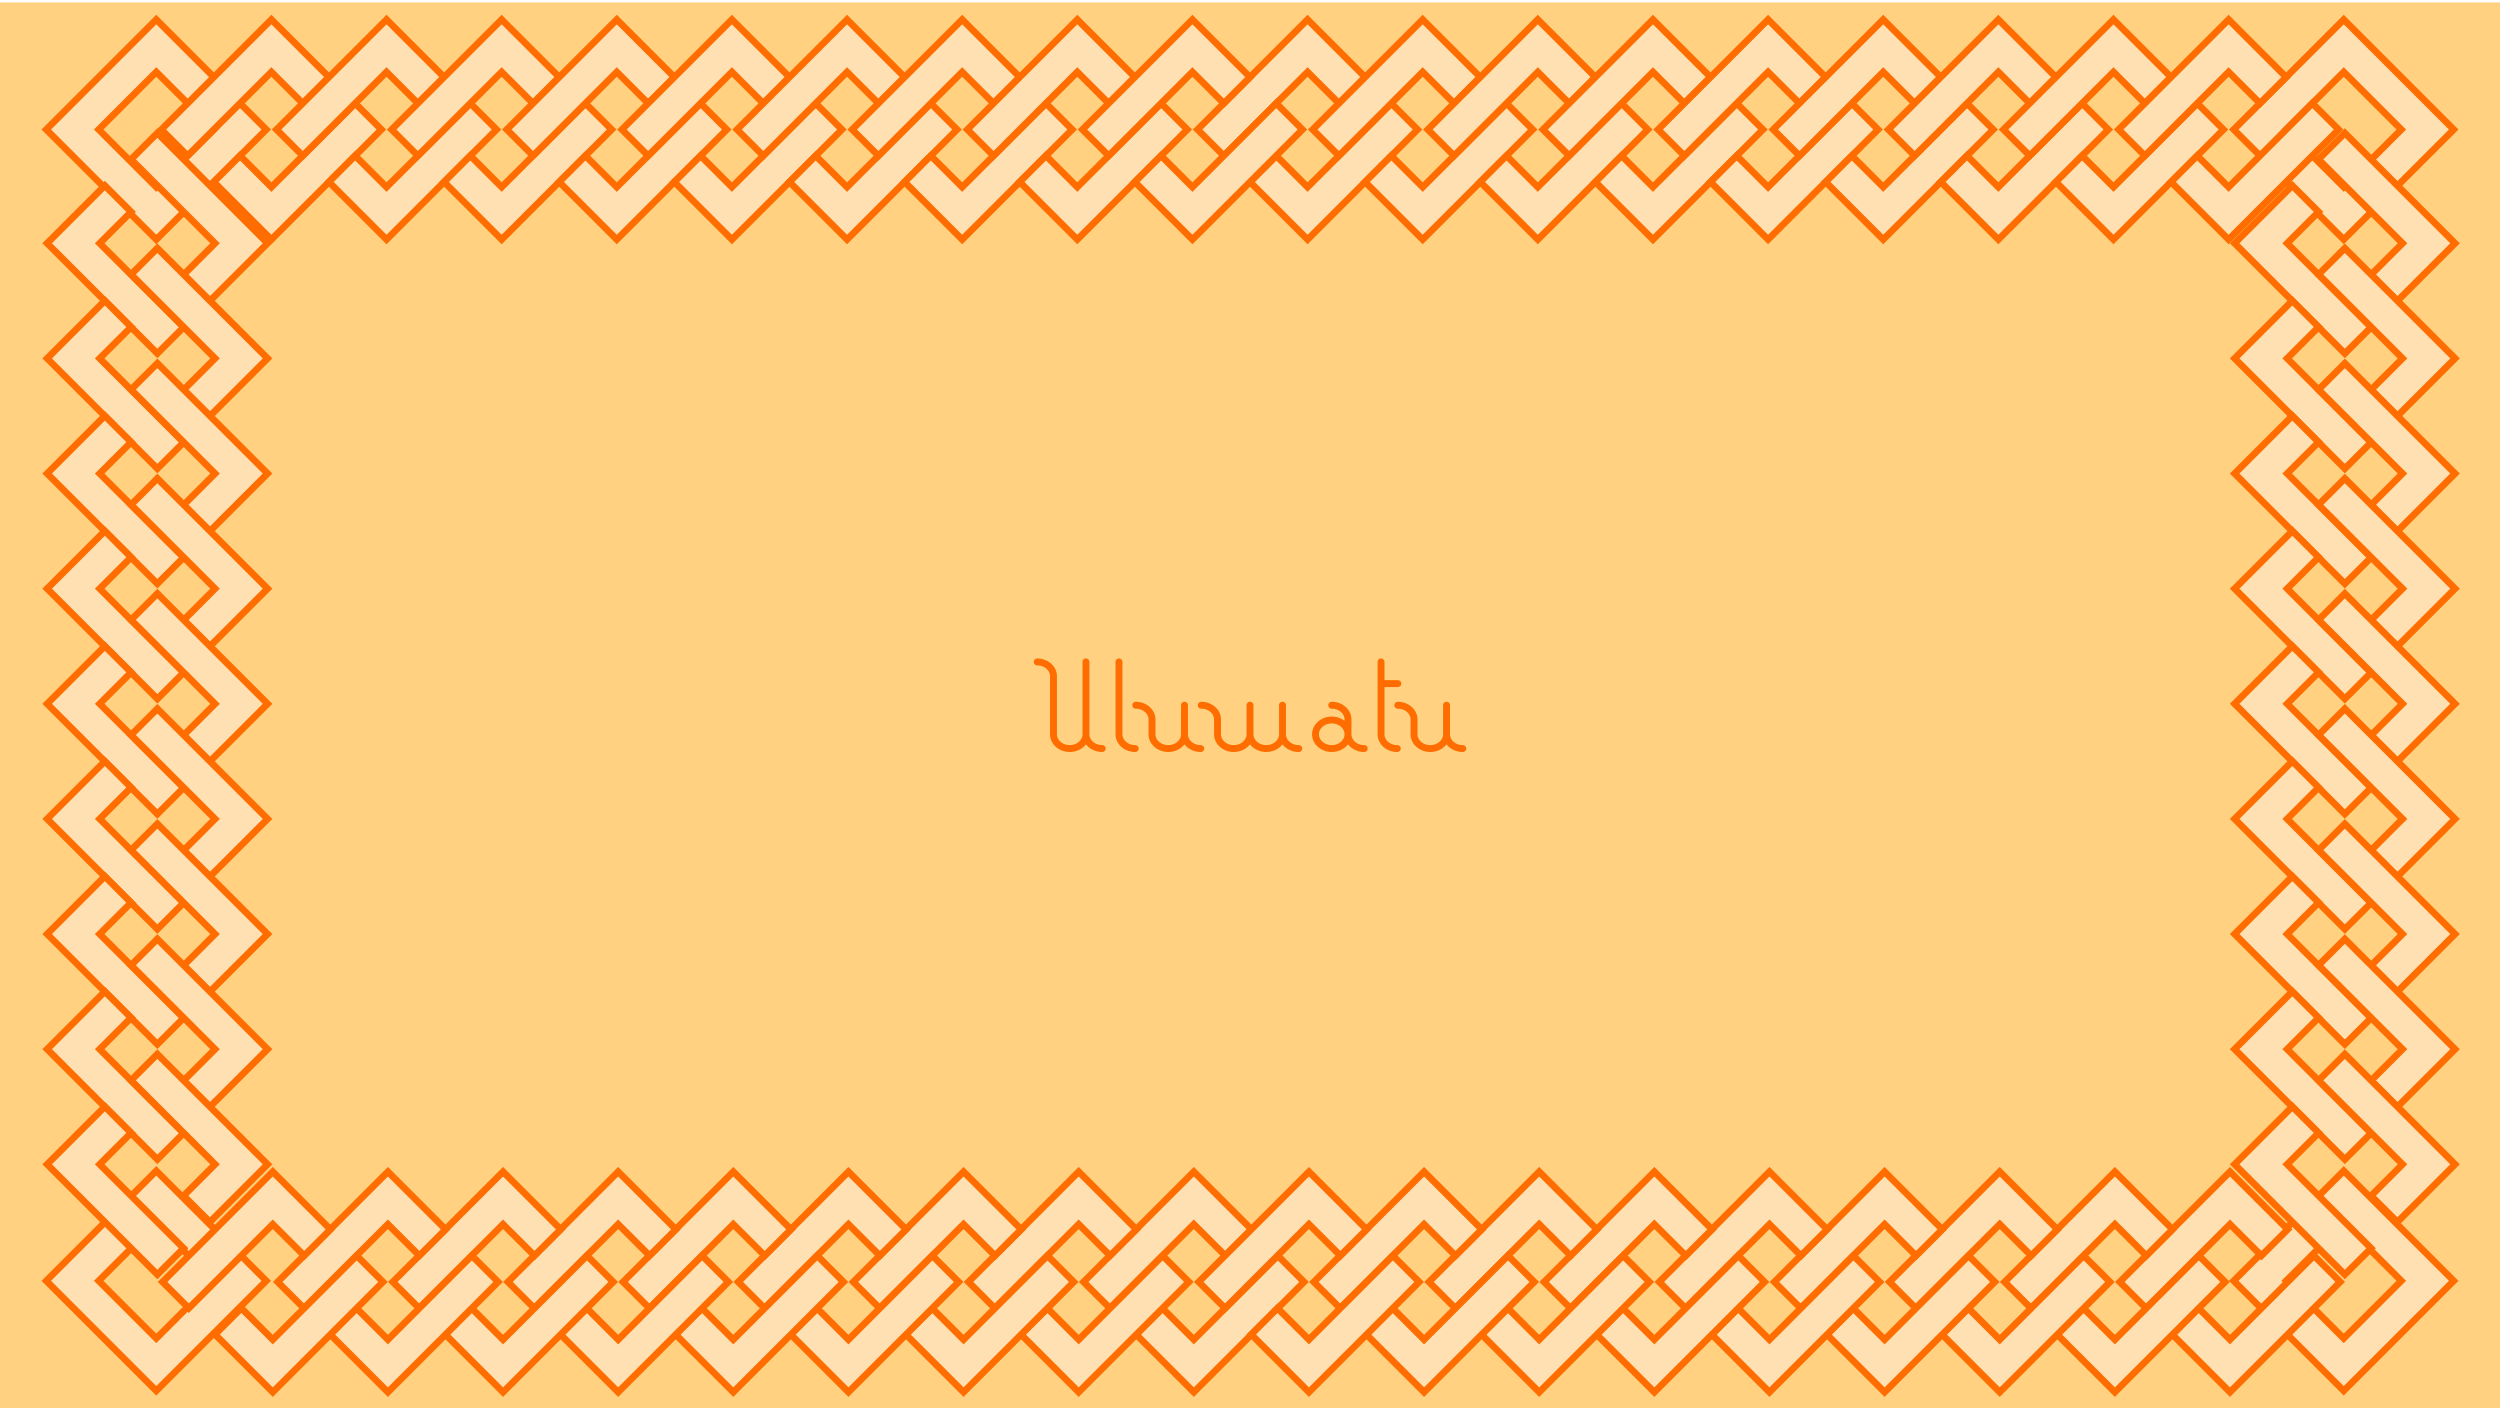<?xml version="1.0" encoding="UTF-8" standalone="no"?>
<!-- Created with Inkscape (http://www.inkscape.org/) -->

<svg
   xmlns:dc="http://purl.org/dc/elements/1.1/"
   xmlns:cc="http://creativecommons.org/ns#"
   xmlns:rdf="http://www.w3.org/1999/02/22-rdf-syntax-ns#"
   xmlns:svg="http://www.w3.org/2000/svg"
   xmlns="http://www.w3.org/2000/svg"
   xmlns:sodipodi="http://sodipodi.sourceforge.net/DTD/sodipodi-0.dtd"
   xmlns:inkscape="http://www.inkscape.org/namespaces/inkscape"
   width="361.421mm"
   height="203.907mm"
   viewBox="0 0 361.421 203.907"
   version="1.1"
   id="svg8"
   inkscape:version="0.92.1 r"
   sodipodi:docname="uluwatu kotak.svg">
  <title
     id="title9964">Uluwatu Batik Kotak</title>
  <defs
     id="defs2" />
  <sodipodi:namedview
     id="base"
     pagecolor="#ffffff"
     bordercolor="#666666"
     borderopacity="1.0"
     inkscape:pageopacity="0.0"
     inkscape:pageshadow="2"
     inkscape:zoom="0.35"
     inkscape:cx="400"
     inkscape:cy="560"
     inkscape:document-units="mm"
     inkscape:current-layer="layer1"
     showgrid="false"
     inkscape:object-paths="true"
     inkscape:snap-intersection-paths="true"
     inkscape:snap-smooth-nodes="true"
     inkscape:snap-midpoints="true"
     inkscape:snap-nodes="false"
     inkscape:measure-start="0,0"
     inkscape:measure-end="0,0"
     fit-margin-top="0"
     fit-margin-left="0"
     fit-margin-right="0"
     fit-margin-bottom="0" />
  <g
     inkscape:label="Layer 1"
     inkscape:groupmode="layer"
     id="layer1"
     transform="translate(158.953,-93.048)">
    <g
       id="g4949">
      <rect
         y="93.401"
         x="-158.953"
         height="203.2"
         width="361.421"
         id="rect7657"
         style="opacity:1;fill:#ffd180;fill-opacity:1;fill-rule:nonzero;stroke:none;stroke-width:1;stroke-linecap:butt;stroke-linejoin:miter;stroke-miterlimit:5;stroke-dasharray:none;stroke-dashoffset:0;stroke-opacity:1;paint-order:normal" />
      <g
         style="fill:#ffe0b2;stroke:#ff6d00"
         transform="matrix(0.979,0,0,0.979,2.66,3.743)"
         id="g8631">
        <g
           style="fill:#ffe0b2;stroke:#ff6d00"
           id="g7717"
           transform="translate(-77.197,3.9289945e-6)">
          <path
             sodipodi:nodetypes="cccccccccc"
             inkscape:connector-curvature="0"
             id="path7419"
             d="m -81.048,110.349 16.24,16.24 16.24,-16.24 -16.24,-16.24 z m 7.739,-2.8e-4 8.501,-8.501 8.501,8.501 -8.501,8.501 z"
             style="opacity:1;fill:#ffe0b2;fill-opacity:1;fill-rule:nonzero;stroke:#ff6d00;stroke-width:1;stroke-linecap:butt;stroke-linejoin:miter;stroke-miterlimit:5;stroke-dasharray:none;stroke-dashoffset:0;stroke-opacity:1;paint-order:normal" />
          <g
             transform="matrix(0,0.788,0.788,0,-141.263,223.911)"
             id="g7425"
             style="fill:#ffe0b2;stroke:#ff6d00;stroke-width:1.27">
            <path
               style="opacity:1;fill:#ffe0b2;fill-opacity:1;fill-rule:nonzero;stroke:#ff6d00;stroke-width:4.799;stroke-linecap:butt;stroke-linejoin:miter;stroke-miterlimit:5;stroke-dasharray:none;stroke-dashoffset:0;stroke-opacity:1;paint-order:normal"
               d="m -463.396,288.967 -40.795,40.793 18.57,18.57 22.223,-22.223 59.365,59.363 18.57,-18.57 z"
               transform="scale(0.265)"
               id="path7421"
               inkscape:connector-curvature="0"
               sodipodi:nodetypes="ccccccc" />
            <path
               style="opacity:1;fill:#ffe0b2;fill-opacity:1;fill-rule:nonzero;stroke:#ff6d00;stroke-width:4.799;stroke-linecap:butt;stroke-linejoin:miter;stroke-miterlimit:5;stroke-dasharray:none;stroke-dashoffset:0;stroke-opacity:1;paint-order:normal"
               d="m -522.762,348.33 -18.572,18.572 77.936,77.936 40.793,-40.795 -18.57,-18.57 -22.223,22.223 z"
               transform="scale(0.265)"
               id="path7423"
               inkscape:connector-curvature="0"
               sodipodi:nodetypes="ccccccc" />
          </g>
          <g
             id="g7431"
             transform="matrix(0,0.788,0.788,0,-141.263,240.913)"
             style="fill:#ffe0b2;stroke:#ff6d00;stroke-width:1.27">
            <path
               sodipodi:nodetypes="ccccccc"
               inkscape:connector-curvature="0"
               id="path7427"
               transform="scale(0.265)"
               d="m -463.396,288.967 -40.795,40.793 18.57,18.57 22.223,-22.223 59.365,59.363 18.57,-18.57 z"
               style="opacity:1;fill:#ffe0b2;fill-opacity:1;fill-rule:nonzero;stroke:#ff6d00;stroke-width:4.799;stroke-linecap:butt;stroke-linejoin:miter;stroke-miterlimit:5;stroke-dasharray:none;stroke-dashoffset:0;stroke-opacity:1;paint-order:normal" />
            <path
               sodipodi:nodetypes="ccccccc"
               inkscape:connector-curvature="0"
               id="path7429"
               transform="scale(0.265)"
               d="m -522.762,348.33 -18.572,18.572 77.936,77.936 40.793,-40.795 -18.57,-18.57 -22.223,22.223 z"
               style="opacity:1;fill:#ffe0b2;fill-opacity:1;fill-rule:nonzero;stroke:#ff6d00;stroke-width:4.799;stroke-linecap:butt;stroke-linejoin:miter;stroke-miterlimit:5;stroke-dasharray:none;stroke-dashoffset:0;stroke-opacity:1;paint-order:normal" />
          </g>
          <g
             id="g7437"
             transform="matrix(0,0.788,0.788,0,-141.263,257.914)"
             style="fill:#ffe0b2;stroke:#ff6d00;stroke-width:1.27">
            <path
               sodipodi:nodetypes="ccccccc"
               inkscape:connector-curvature="0"
               id="path7433"
               transform="scale(0.265)"
               d="m -463.396,288.967 -40.795,40.793 18.57,18.57 22.223,-22.223 59.365,59.363 18.57,-18.57 z"
               style="opacity:1;fill:#ffe0b2;fill-opacity:1;fill-rule:nonzero;stroke:#ff6d00;stroke-width:4.799;stroke-linecap:butt;stroke-linejoin:miter;stroke-miterlimit:5;stroke-dasharray:none;stroke-dashoffset:0;stroke-opacity:1;paint-order:normal" />
            <path
               sodipodi:nodetypes="ccccccc"
               inkscape:connector-curvature="0"
               id="path7435"
               transform="scale(0.265)"
               d="m -522.762,348.33 -18.572,18.572 77.936,77.936 40.793,-40.795 -18.57,-18.57 -22.223,22.223 z"
               style="opacity:1;fill:#ffe0b2;fill-opacity:1;fill-rule:nonzero;stroke:#ff6d00;stroke-width:4.799;stroke-linecap:butt;stroke-linejoin:miter;stroke-miterlimit:5;stroke-dasharray:none;stroke-dashoffset:0;stroke-opacity:1;paint-order:normal" />
          </g>
          <g
             transform="matrix(0,0.788,0.788,0,-141.263,274.915)"
             id="g7443"
             style="fill:#ffe0b2;stroke:#ff6d00;stroke-width:1.27">
            <path
               style="opacity:1;fill:#ffe0b2;fill-opacity:1;fill-rule:nonzero;stroke:#ff6d00;stroke-width:4.799;stroke-linecap:butt;stroke-linejoin:miter;stroke-miterlimit:5;stroke-dasharray:none;stroke-dashoffset:0;stroke-opacity:1;paint-order:normal"
               d="m -463.396,288.967 -40.795,40.793 18.57,18.57 22.223,-22.223 59.365,59.363 18.57,-18.57 z"
               transform="scale(0.265)"
               id="path7439"
               inkscape:connector-curvature="0"
               sodipodi:nodetypes="ccccccc" />
            <path
               style="opacity:1;fill:#ffe0b2;fill-opacity:1;fill-rule:nonzero;stroke:#ff6d00;stroke-width:4.799;stroke-linecap:butt;stroke-linejoin:miter;stroke-miterlimit:5;stroke-dasharray:none;stroke-dashoffset:0;stroke-opacity:1;paint-order:normal"
               d="m -522.762,348.33 -18.572,18.572 77.936,77.936 40.793,-40.795 -18.57,-18.57 -22.223,22.223 z"
               transform="scale(0.265)"
               id="path7441"
               inkscape:connector-curvature="0"
               sodipodi:nodetypes="ccccccc" />
          </g>
          <g
             transform="matrix(0,0.788,0.788,0,-141.263,291.917)"
             id="g7449"
             style="fill:#ffe0b2;stroke:#ff6d00;stroke-width:1.27">
            <path
               style="opacity:1;fill:#ffe0b2;fill-opacity:1;fill-rule:nonzero;stroke:#ff6d00;stroke-width:4.799;stroke-linecap:butt;stroke-linejoin:miter;stroke-miterlimit:5;stroke-dasharray:none;stroke-dashoffset:0;stroke-opacity:1;paint-order:normal"
               d="m -463.396,288.967 -40.795,40.793 18.57,18.57 22.223,-22.223 59.365,59.363 18.57,-18.57 z"
               transform="scale(0.265)"
               id="path7445"
               inkscape:connector-curvature="0"
               sodipodi:nodetypes="ccccccc" />
            <path
               style="opacity:1;fill:#ffe0b2;fill-opacity:1;fill-rule:nonzero;stroke:#ff6d00;stroke-width:4.799;stroke-linecap:butt;stroke-linejoin:miter;stroke-miterlimit:5;stroke-dasharray:none;stroke-dashoffset:0;stroke-opacity:1;paint-order:normal"
               d="m -522.762,348.33 -18.572,18.572 77.936,77.936 40.793,-40.795 -18.57,-18.57 -22.223,22.223 z"
               transform="scale(0.265)"
               id="path7447"
               inkscape:connector-curvature="0"
               sodipodi:nodetypes="ccccccc" />
          </g>
          <g
             id="g7455"
             transform="matrix(0,0.788,0.788,0,-141.263,308.918)"
             style="fill:#ffe0b2;stroke:#ff6d00;stroke-width:1.27">
            <path
               sodipodi:nodetypes="ccccccc"
               inkscape:connector-curvature="0"
               id="path7451"
               transform="scale(0.265)"
               d="m -463.396,288.967 -40.795,40.793 18.57,18.57 22.223,-22.223 59.365,59.363 18.57,-18.57 z"
               style="opacity:1;fill:#ffe0b2;fill-opacity:1;fill-rule:nonzero;stroke:#ff6d00;stroke-width:4.799;stroke-linecap:butt;stroke-linejoin:miter;stroke-miterlimit:5;stroke-dasharray:none;stroke-dashoffset:0;stroke-opacity:1;paint-order:normal" />
            <path
               sodipodi:nodetypes="ccccccc"
               inkscape:connector-curvature="0"
               id="path7453"
               transform="scale(0.265)"
               d="m -522.762,348.33 -18.572,18.572 77.936,77.936 40.793,-40.795 -18.57,-18.57 -22.223,22.223 z"
               style="opacity:1;fill:#ffe0b2;fill-opacity:1;fill-rule:nonzero;stroke:#ff6d00;stroke-width:4.799;stroke-linecap:butt;stroke-linejoin:miter;stroke-miterlimit:5;stroke-dasharray:none;stroke-dashoffset:0;stroke-opacity:1;paint-order:normal" />
          </g>
          <g
             id="g7461"
             transform="matrix(0,0.788,0.788,0,-141.263,325.919)"
             style="fill:#ffe0b2;stroke:#ff6d00;stroke-width:1.27">
            <path
               sodipodi:nodetypes="ccccccc"
               inkscape:connector-curvature="0"
               id="path7457"
               transform="scale(0.265)"
               d="m -463.396,288.967 -40.795,40.793 18.57,18.57 22.223,-22.223 59.365,59.363 18.57,-18.57 z"
               style="opacity:1;fill:#ffe0b2;fill-opacity:1;fill-rule:nonzero;stroke:#ff6d00;stroke-width:4.799;stroke-linecap:butt;stroke-linejoin:miter;stroke-miterlimit:5;stroke-dasharray:none;stroke-dashoffset:0;stroke-opacity:1;paint-order:normal" />
            <path
               sodipodi:nodetypes="ccccccc"
               inkscape:connector-curvature="0"
               id="path7459"
               transform="scale(0.265)"
               d="m -522.762,348.33 -18.572,18.572 77.936,77.936 40.793,-40.795 -18.57,-18.57 -22.223,22.223 z"
               style="opacity:1;fill:#ffe0b2;fill-opacity:1;fill-rule:nonzero;stroke:#ff6d00;stroke-width:4.799;stroke-linecap:butt;stroke-linejoin:miter;stroke-miterlimit:5;stroke-dasharray:none;stroke-dashoffset:0;stroke-opacity:1;paint-order:normal" />
          </g>
          <g
             transform="matrix(0,0.788,0.788,0,-141.263,342.92)"
             id="g7467"
             style="fill:#ffe0b2;stroke:#ff6d00;stroke-width:1.27">
            <path
               style="opacity:1;fill:#ffe0b2;fill-opacity:1;fill-rule:nonzero;stroke:#ff6d00;stroke-width:4.799;stroke-linecap:butt;stroke-linejoin:miter;stroke-miterlimit:5;stroke-dasharray:none;stroke-dashoffset:0;stroke-opacity:1;paint-order:normal"
               d="m -463.396,288.967 -40.795,40.793 18.57,18.57 22.223,-22.223 59.365,59.363 18.57,-18.57 z"
               transform="scale(0.265)"
               id="path7463"
               inkscape:connector-curvature="0"
               sodipodi:nodetypes="ccccccc" />
            <path
               style="opacity:1;fill:#ffe0b2;fill-opacity:1;fill-rule:nonzero;stroke:#ff6d00;stroke-width:4.799;stroke-linecap:butt;stroke-linejoin:miter;stroke-miterlimit:5;stroke-dasharray:none;stroke-dashoffset:0;stroke-opacity:1;paint-order:normal"
               d="m -522.762,348.33 -18.572,18.572 77.936,77.936 40.793,-40.795 -18.57,-18.57 -22.223,22.223 z"
               transform="scale(0.265)"
               id="path7465"
               inkscape:connector-curvature="0"
               sodipodi:nodetypes="ccccccc" />
          </g>
          <path
             style="opacity:1;fill:#ffe0b2;fill-opacity:1;fill-rule:nonzero;stroke:#ff6d00;stroke-width:1;stroke-linecap:butt;stroke-linejoin:miter;stroke-miterlimit:5;stroke-dasharray:none;stroke-dashoffset:0;stroke-opacity:1;paint-order:normal"
             d="m -81.048,280.361 16.24,16.24 16.24,-16.24 -16.24,-16.24 z m 7.739,-2.8e-4 8.501,-8.501 8.501,8.501 -8.501,8.501 z"
             id="path7481"
             inkscape:connector-curvature="0"
             sodipodi:nodetypes="cccccccccc" />
          <g
             transform="matrix(0,0.788,0.788,0,-141.263,359.922)"
             id="g7473"
             style="fill:#ffe0b2;stroke:#ff6d00;stroke-width:1.27">
            <path
               style="opacity:1;fill:#ffe0b2;fill-opacity:1;fill-rule:nonzero;stroke:#ff6d00;stroke-width:4.799;stroke-linecap:butt;stroke-linejoin:miter;stroke-miterlimit:5;stroke-dasharray:none;stroke-dashoffset:0;stroke-opacity:1;paint-order:normal"
               d="m -463.396,288.967 -40.795,40.793 18.57,18.57 22.223,-22.223 59.365,59.363 18.57,-18.57 z"
               transform="scale(0.265)"
               id="path7469"
               inkscape:connector-curvature="0"
               sodipodi:nodetypes="ccccccc" />
            <path
               style="opacity:1;fill:#ffe0b2;fill-opacity:1;fill-rule:nonzero;stroke:#ff6d00;stroke-width:4.799;stroke-linecap:butt;stroke-linejoin:miter;stroke-miterlimit:5;stroke-dasharray:none;stroke-dashoffset:0;stroke-opacity:1;paint-order:normal"
               d="m -522.762,348.33 -18.572,18.572 77.936,77.936 40.793,-40.795 -18.57,-18.57 -22.223,22.223 z"
               transform="scale(0.265)"
               id="path7471"
               inkscape:connector-curvature="0"
               sodipodi:nodetypes="ccccccc" />
          </g>
        </g>
        <g
           style="fill:#ffe0b2;stroke:#ff6d00"
           id="g8129">
          <path
             style="opacity:1;fill:#ffe0b2;fill-opacity:1;fill-rule:nonzero;stroke:#ff6d00;stroke-width:1;stroke-linecap:butt;stroke-linejoin:miter;stroke-miterlimit:5;stroke-dasharray:none;stroke-dashoffset:0;stroke-opacity:1;paint-order:normal"
             d="m 164.778,110.349 16.24,16.24 16.24,-16.24 -16.24,-16.24 z m 7.739,-2.8e-4 8.501,-8.501 8.501,8.501 -8.501,8.501 z"
             id="path7719"
             inkscape:connector-curvature="0"
             sodipodi:nodetypes="cccccccccc" />
          <g
             style="fill:#ffe0b2;stroke:#ff6d00;stroke-width:1.27"
             id="g7725"
             transform="matrix(0,0.788,0.788,0,104.564,223.911)">
            <path
               sodipodi:nodetypes="ccccccc"
               inkscape:connector-curvature="0"
               id="path7721"
               transform="scale(0.265)"
               d="m -463.396,288.967 -40.795,40.793 18.57,18.57 22.223,-22.223 59.365,59.363 18.57,-18.57 z"
               style="opacity:1;fill:#ffe0b2;fill-opacity:1;fill-rule:nonzero;stroke:#ff6d00;stroke-width:4.799;stroke-linecap:butt;stroke-linejoin:miter;stroke-miterlimit:5;stroke-dasharray:none;stroke-dashoffset:0;stroke-opacity:1;paint-order:normal" />
            <path
               sodipodi:nodetypes="ccccccc"
               inkscape:connector-curvature="0"
               id="path7723"
               transform="scale(0.265)"
               d="m -522.762,348.33 -18.572,18.572 77.936,77.936 40.793,-40.795 -18.57,-18.57 -22.223,22.223 z"
               style="opacity:1;fill:#ffe0b2;fill-opacity:1;fill-rule:nonzero;stroke:#ff6d00;stroke-width:4.799;stroke-linecap:butt;stroke-linejoin:miter;stroke-miterlimit:5;stroke-dasharray:none;stroke-dashoffset:0;stroke-opacity:1;paint-order:normal" />
          </g>
          <g
             style="fill:#ffe0b2;stroke:#ff6d00;stroke-width:1.27"
             transform="matrix(0,0.788,0.788,0,104.564,240.913)"
             id="g7731">
            <path
               style="opacity:1;fill:#ffe0b2;fill-opacity:1;fill-rule:nonzero;stroke:#ff6d00;stroke-width:4.799;stroke-linecap:butt;stroke-linejoin:miter;stroke-miterlimit:5;stroke-dasharray:none;stroke-dashoffset:0;stroke-opacity:1;paint-order:normal"
               d="m -463.396,288.967 -40.795,40.793 18.57,18.57 22.223,-22.223 59.365,59.363 18.57,-18.57 z"
               transform="scale(0.265)"
               id="path7727"
               inkscape:connector-curvature="0"
               sodipodi:nodetypes="ccccccc" />
            <path
               style="opacity:1;fill:#ffe0b2;fill-opacity:1;fill-rule:nonzero;stroke:#ff6d00;stroke-width:4.799;stroke-linecap:butt;stroke-linejoin:miter;stroke-miterlimit:5;stroke-dasharray:none;stroke-dashoffset:0;stroke-opacity:1;paint-order:normal"
               d="m -522.762,348.33 -18.572,18.572 77.936,77.936 40.793,-40.795 -18.57,-18.57 -22.223,22.223 z"
               transform="scale(0.265)"
               id="path7729"
               inkscape:connector-curvature="0"
               sodipodi:nodetypes="ccccccc" />
          </g>
          <g
             style="fill:#ffe0b2;stroke:#ff6d00;stroke-width:1.27"
             transform="matrix(0,0.788,0.788,0,104.564,257.914)"
             id="g7737">
            <path
               style="opacity:1;fill:#ffe0b2;fill-opacity:1;fill-rule:nonzero;stroke:#ff6d00;stroke-width:4.799;stroke-linecap:butt;stroke-linejoin:miter;stroke-miterlimit:5;stroke-dasharray:none;stroke-dashoffset:0;stroke-opacity:1;paint-order:normal"
               d="m -463.396,288.967 -40.795,40.793 18.57,18.57 22.223,-22.223 59.365,59.363 18.57,-18.57 z"
               transform="scale(0.265)"
               id="path7733"
               inkscape:connector-curvature="0"
               sodipodi:nodetypes="ccccccc" />
            <path
               style="opacity:1;fill:#ffe0b2;fill-opacity:1;fill-rule:nonzero;stroke:#ff6d00;stroke-width:4.799;stroke-linecap:butt;stroke-linejoin:miter;stroke-miterlimit:5;stroke-dasharray:none;stroke-dashoffset:0;stroke-opacity:1;paint-order:normal"
               d="m -522.762,348.33 -18.572,18.572 77.936,77.936 40.793,-40.795 -18.57,-18.57 -22.223,22.223 z"
               transform="scale(0.265)"
               id="path7735"
               inkscape:connector-curvature="0"
               sodipodi:nodetypes="ccccccc" />
          </g>
          <g
             style="fill:#ffe0b2;stroke:#ff6d00;stroke-width:1.27"
             id="g7743"
             transform="matrix(0,0.788,0.788,0,104.564,274.915)">
            <path
               sodipodi:nodetypes="ccccccc"
               inkscape:connector-curvature="0"
               id="path7739"
               transform="scale(0.265)"
               d="m -463.396,288.967 -40.795,40.793 18.57,18.57 22.223,-22.223 59.365,59.363 18.57,-18.57 z"
               style="opacity:1;fill:#ffe0b2;fill-opacity:1;fill-rule:nonzero;stroke:#ff6d00;stroke-width:4.799;stroke-linecap:butt;stroke-linejoin:miter;stroke-miterlimit:5;stroke-dasharray:none;stroke-dashoffset:0;stroke-opacity:1;paint-order:normal" />
            <path
               sodipodi:nodetypes="ccccccc"
               inkscape:connector-curvature="0"
               id="path7741"
               transform="scale(0.265)"
               d="m -522.762,348.33 -18.572,18.572 77.936,77.936 40.793,-40.795 -18.57,-18.57 -22.223,22.223 z"
               style="opacity:1;fill:#ffe0b2;fill-opacity:1;fill-rule:nonzero;stroke:#ff6d00;stroke-width:4.799;stroke-linecap:butt;stroke-linejoin:miter;stroke-miterlimit:5;stroke-dasharray:none;stroke-dashoffset:0;stroke-opacity:1;paint-order:normal" />
          </g>
          <g
             style="fill:#ffe0b2;stroke:#ff6d00;stroke-width:1.27"
             id="g7749"
             transform="matrix(0,0.788,0.788,0,104.564,291.917)">
            <path
               sodipodi:nodetypes="ccccccc"
               inkscape:connector-curvature="0"
               id="path7745"
               transform="scale(0.265)"
               d="m -463.396,288.967 -40.795,40.793 18.57,18.57 22.223,-22.223 59.365,59.363 18.57,-18.57 z"
               style="opacity:1;fill:#ffe0b2;fill-opacity:1;fill-rule:nonzero;stroke:#ff6d00;stroke-width:4.799;stroke-linecap:butt;stroke-linejoin:miter;stroke-miterlimit:5;stroke-dasharray:none;stroke-dashoffset:0;stroke-opacity:1;paint-order:normal" />
            <path
               sodipodi:nodetypes="ccccccc"
               inkscape:connector-curvature="0"
               id="path7747"
               transform="scale(0.265)"
               d="m -522.762,348.33 -18.572,18.572 77.936,77.936 40.793,-40.795 -18.57,-18.57 -22.223,22.223 z"
               style="opacity:1;fill:#ffe0b2;fill-opacity:1;fill-rule:nonzero;stroke:#ff6d00;stroke-width:4.799;stroke-linecap:butt;stroke-linejoin:miter;stroke-miterlimit:5;stroke-dasharray:none;stroke-dashoffset:0;stroke-opacity:1;paint-order:normal" />
          </g>
          <g
             style="fill:#ffe0b2;stroke:#ff6d00;stroke-width:1.27"
             transform="matrix(0,0.788,0.788,0,104.564,308.918)"
             id="g7755">
            <path
               style="opacity:1;fill:#ffe0b2;fill-opacity:1;fill-rule:nonzero;stroke:#ff6d00;stroke-width:4.799;stroke-linecap:butt;stroke-linejoin:miter;stroke-miterlimit:5;stroke-dasharray:none;stroke-dashoffset:0;stroke-opacity:1;paint-order:normal"
               d="m -463.396,288.967 -40.795,40.793 18.57,18.57 22.223,-22.223 59.365,59.363 18.57,-18.57 z"
               transform="scale(0.265)"
               id="path7751"
               inkscape:connector-curvature="0"
               sodipodi:nodetypes="ccccccc" />
            <path
               style="opacity:1;fill:#ffe0b2;fill-opacity:1;fill-rule:nonzero;stroke:#ff6d00;stroke-width:4.799;stroke-linecap:butt;stroke-linejoin:miter;stroke-miterlimit:5;stroke-dasharray:none;stroke-dashoffset:0;stroke-opacity:1;paint-order:normal"
               d="m -522.762,348.33 -18.572,18.572 77.936,77.936 40.793,-40.795 -18.57,-18.57 -22.223,22.223 z"
               transform="scale(0.265)"
               id="path7753"
               inkscape:connector-curvature="0"
               sodipodi:nodetypes="ccccccc" />
          </g>
          <g
             style="fill:#ffe0b2;stroke:#ff6d00;stroke-width:1.27"
             transform="matrix(0,0.788,0.788,0,104.564,325.919)"
             id="g7761">
            <path
               style="opacity:1;fill:#ffe0b2;fill-opacity:1;fill-rule:nonzero;stroke:#ff6d00;stroke-width:4.799;stroke-linecap:butt;stroke-linejoin:miter;stroke-miterlimit:5;stroke-dasharray:none;stroke-dashoffset:0;stroke-opacity:1;paint-order:normal"
               d="m -463.396,288.967 -40.795,40.793 18.57,18.57 22.223,-22.223 59.365,59.363 18.57,-18.57 z"
               transform="scale(0.265)"
               id="path7757"
               inkscape:connector-curvature="0"
               sodipodi:nodetypes="ccccccc" />
            <path
               style="opacity:1;fill:#ffe0b2;fill-opacity:1;fill-rule:nonzero;stroke:#ff6d00;stroke-width:4.799;stroke-linecap:butt;stroke-linejoin:miter;stroke-miterlimit:5;stroke-dasharray:none;stroke-dashoffset:0;stroke-opacity:1;paint-order:normal"
               d="m -522.762,348.33 -18.572,18.572 77.936,77.936 40.793,-40.795 -18.57,-18.57 -22.223,22.223 z"
               transform="scale(0.265)"
               id="path7759"
               inkscape:connector-curvature="0"
               sodipodi:nodetypes="ccccccc" />
          </g>
          <g
             style="fill:#ffe0b2;stroke:#ff6d00;stroke-width:1.27"
             id="g7767"
             transform="matrix(0,0.788,0.788,0,104.564,342.92)">
            <path
               sodipodi:nodetypes="ccccccc"
               inkscape:connector-curvature="0"
               id="path7763"
               transform="scale(0.265)"
               d="m -463.396,288.967 -40.795,40.793 18.57,18.57 22.223,-22.223 59.365,59.363 18.57,-18.57 z"
               style="opacity:1;fill:#ffe0b2;fill-opacity:1;fill-rule:nonzero;stroke:#ff6d00;stroke-width:4.799;stroke-linecap:butt;stroke-linejoin:miter;stroke-miterlimit:5;stroke-dasharray:none;stroke-dashoffset:0;stroke-opacity:1;paint-order:normal" />
            <path
               sodipodi:nodetypes="ccccccc"
               inkscape:connector-curvature="0"
               id="path7765"
               transform="scale(0.265)"
               d="m -522.762,348.33 -18.572,18.572 77.936,77.936 40.793,-40.795 -18.57,-18.57 -22.223,22.223 z"
               style="opacity:1;fill:#ffe0b2;fill-opacity:1;fill-rule:nonzero;stroke:#ff6d00;stroke-width:4.799;stroke-linecap:butt;stroke-linejoin:miter;stroke-miterlimit:5;stroke-dasharray:none;stroke-dashoffset:0;stroke-opacity:1;paint-order:normal" />
          </g>
          <path
             sodipodi:nodetypes="cccccccccc"
             inkscape:connector-curvature="0"
             id="path7769"
             d="m 164.778,280.361 16.24,16.24 16.24,-16.24 -16.24,-16.24 z m 7.739,-2.8e-4 8.501,-8.501 8.501,8.501 -8.501,8.501 z"
             style="opacity:1;fill:#ffe0b2;fill-opacity:1;fill-rule:nonzero;stroke:#ff6d00;stroke-width:1;stroke-linecap:butt;stroke-linejoin:miter;stroke-miterlimit:5;stroke-dasharray:none;stroke-dashoffset:0;stroke-opacity:1;paint-order:normal" />
          <g
             style="fill:#ffe0b2;stroke:#ff6d00;stroke-width:1.27"
             id="g7775"
             transform="matrix(0,0.788,0.788,0,104.564,359.922)">
            <path
               sodipodi:nodetypes="ccccccc"
               inkscape:connector-curvature="0"
               id="path7771"
               transform="scale(0.265)"
               d="m -463.396,288.967 -40.795,40.793 18.57,18.57 22.223,-22.223 59.365,59.363 18.57,-18.57 z"
               style="opacity:1;fill:#ffe0b2;fill-opacity:1;fill-rule:nonzero;stroke:#ff6d00;stroke-width:4.799;stroke-linecap:butt;stroke-linejoin:miter;stroke-miterlimit:5;stroke-dasharray:none;stroke-dashoffset:0;stroke-opacity:1;paint-order:normal" />
            <path
               sodipodi:nodetypes="ccccccc"
               inkscape:connector-curvature="0"
               id="path7773"
               transform="scale(0.265)"
               d="m -522.762,348.33 -18.572,18.572 77.936,77.936 40.793,-40.795 -18.57,-18.57 -22.223,22.223 z"
               style="opacity:1;fill:#ffe0b2;fill-opacity:1;fill-rule:nonzero;stroke:#ff6d00;stroke-width:4.799;stroke-linecap:butt;stroke-linejoin:miter;stroke-miterlimit:5;stroke-dasharray:none;stroke-dashoffset:0;stroke-opacity:1;paint-order:normal" />
          </g>
        </g>
        <g
           style="fill:#ffe0b2;stroke:#ff6d00"
           id="g8239">
          <g
             style="fill:#ffe0b2;stroke:#ff6d00;stroke-width:1.27"
             id="g7785"
             transform="matrix(-0.788,0,0,0.788,-85.556,203.907)">
            <path
               sodipodi:nodetypes="ccccccc"
               inkscape:connector-curvature="0"
               id="path7781"
               transform="scale(0.265)"
               d="m -463.396,288.967 -40.795,40.793 18.57,18.57 22.223,-22.223 59.365,59.363 18.57,-18.57 z"
               style="opacity:1;fill:#ffe0b2;fill-opacity:1;fill-rule:nonzero;stroke:#ff6d00;stroke-width:4.799;stroke-linecap:butt;stroke-linejoin:miter;stroke-miterlimit:5;stroke-dasharray:none;stroke-dashoffset:0;stroke-opacity:1;paint-order:normal" />
            <path
               sodipodi:nodetypes="ccccccc"
               inkscape:connector-curvature="0"
               id="path7783"
               transform="scale(0.265)"
               d="m -522.762,348.33 -18.572,18.572 77.936,77.936 40.793,-40.795 -18.57,-18.57 -22.223,22.223 z"
               style="opacity:1;fill:#ffe0b2;fill-opacity:1;fill-rule:nonzero;stroke:#ff6d00;stroke-width:4.799;stroke-linecap:butt;stroke-linejoin:miter;stroke-miterlimit:5;stroke-dasharray:none;stroke-dashoffset:0;stroke-opacity:1;paint-order:normal" />
          </g>
          <g
             style="fill:#ffe0b2;stroke:#ff6d00;stroke-width:1.27"
             transform="matrix(-0.788,0,0,0.788,-102.557,203.907)"
             id="g7791">
            <path
               style="opacity:1;fill:#ffe0b2;fill-opacity:1;fill-rule:nonzero;stroke:#ff6d00;stroke-width:4.799;stroke-linecap:butt;stroke-linejoin:miter;stroke-miterlimit:5;stroke-dasharray:none;stroke-dashoffset:0;stroke-opacity:1;paint-order:normal"
               d="m -463.396,288.967 -40.795,40.793 18.57,18.57 22.223,-22.223 59.365,59.363 18.57,-18.57 z"
               transform="scale(0.265)"
               id="path7787"
               inkscape:connector-curvature="0"
               sodipodi:nodetypes="ccccccc" />
            <path
               style="opacity:1;fill:#ffe0b2;fill-opacity:1;fill-rule:nonzero;stroke:#ff6d00;stroke-width:4.799;stroke-linecap:butt;stroke-linejoin:miter;stroke-miterlimit:5;stroke-dasharray:none;stroke-dashoffset:0;stroke-opacity:1;paint-order:normal"
               d="m -522.762,348.33 -18.572,18.572 77.936,77.936 40.793,-40.795 -18.57,-18.57 -22.223,22.223 z"
               transform="scale(0.265)"
               id="path7789"
               inkscape:connector-curvature="0"
               sodipodi:nodetypes="ccccccc" />
          </g>
          <g
             style="fill:#ffe0b2;stroke:#ff6d00;stroke-width:1.27"
             transform="matrix(-0.788,0,0,0.788,-119.559,203.907)"
             id="g7797">
            <path
               style="opacity:1;fill:#ffe0b2;fill-opacity:1;fill-rule:nonzero;stroke:#ff6d00;stroke-width:4.799;stroke-linecap:butt;stroke-linejoin:miter;stroke-miterlimit:5;stroke-dasharray:none;stroke-dashoffset:0;stroke-opacity:1;paint-order:normal"
               d="m -463.396,288.967 -40.795,40.793 18.57,18.57 22.223,-22.223 59.365,59.363 18.57,-18.57 z"
               transform="scale(0.265)"
               id="path7793"
               inkscape:connector-curvature="0"
               sodipodi:nodetypes="ccccccc" />
            <path
               style="opacity:1;fill:#ffe0b2;fill-opacity:1;fill-rule:nonzero;stroke:#ff6d00;stroke-width:4.799;stroke-linecap:butt;stroke-linejoin:miter;stroke-miterlimit:5;stroke-dasharray:none;stroke-dashoffset:0;stroke-opacity:1;paint-order:normal"
               d="m -522.762,348.33 -18.572,18.572 77.936,77.936 40.793,-40.795 -18.57,-18.57 -22.223,22.223 z"
               transform="scale(0.265)"
               id="path7795"
               inkscape:connector-curvature="0"
               sodipodi:nodetypes="ccccccc" />
          </g>
          <g
             style="fill:#ffe0b2;stroke:#ff6d00;stroke-width:1.27"
             id="g7803"
             transform="matrix(-0.788,0,0,0.788,-136.56,203.907)">
            <path
               sodipodi:nodetypes="ccccccc"
               inkscape:connector-curvature="0"
               id="path7799"
               transform="scale(0.265)"
               d="m -463.396,288.967 -40.795,40.793 18.57,18.57 22.223,-22.223 59.365,59.363 18.57,-18.57 z"
               style="opacity:1;fill:#ffe0b2;fill-opacity:1;fill-rule:nonzero;stroke:#ff6d00;stroke-width:4.799;stroke-linecap:butt;stroke-linejoin:miter;stroke-miterlimit:5;stroke-dasharray:none;stroke-dashoffset:0;stroke-opacity:1;paint-order:normal" />
            <path
               sodipodi:nodetypes="ccccccc"
               inkscape:connector-curvature="0"
               id="path7801"
               transform="scale(0.265)"
               d="m -522.762,348.33 -18.572,18.572 77.936,77.936 40.793,-40.795 -18.57,-18.57 -22.223,22.223 z"
               style="opacity:1;fill:#ffe0b2;fill-opacity:1;fill-rule:nonzero;stroke:#ff6d00;stroke-width:4.799;stroke-linecap:butt;stroke-linejoin:miter;stroke-miterlimit:5;stroke-dasharray:none;stroke-dashoffset:0;stroke-opacity:1;paint-order:normal" />
          </g>
          <g
             style="fill:#ffe0b2;stroke:#ff6d00;stroke-width:1.27"
             id="g7809"
             transform="matrix(-0.788,0,0,0.788,-153.561,203.907)">
            <path
               sodipodi:nodetypes="ccccccc"
               inkscape:connector-curvature="0"
               id="path7805"
               transform="scale(0.265)"
               d="m -463.396,288.967 -40.795,40.793 18.57,18.57 22.223,-22.223 59.365,59.363 18.57,-18.57 z"
               style="opacity:1;fill:#ffe0b2;fill-opacity:1;fill-rule:nonzero;stroke:#ff6d00;stroke-width:4.799;stroke-linecap:butt;stroke-linejoin:miter;stroke-miterlimit:5;stroke-dasharray:none;stroke-dashoffset:0;stroke-opacity:1;paint-order:normal" />
            <path
               sodipodi:nodetypes="ccccccc"
               inkscape:connector-curvature="0"
               id="path7807"
               transform="scale(0.265)"
               d="m -522.762,348.33 -18.572,18.572 77.936,77.936 40.793,-40.795 -18.57,-18.57 -22.223,22.223 z"
               style="opacity:1;fill:#ffe0b2;fill-opacity:1;fill-rule:nonzero;stroke:#ff6d00;stroke-width:4.799;stroke-linecap:butt;stroke-linejoin:miter;stroke-miterlimit:5;stroke-dasharray:none;stroke-dashoffset:0;stroke-opacity:1;paint-order:normal" />
          </g>
          <g
             style="fill:#ffe0b2;stroke:#ff6d00;stroke-width:1.27"
             transform="matrix(-0.788,0,0,0.788,-170.563,203.907)"
             id="g7815">
            <path
               style="opacity:1;fill:#ffe0b2;fill-opacity:1;fill-rule:nonzero;stroke:#ff6d00;stroke-width:4.799;stroke-linecap:butt;stroke-linejoin:miter;stroke-miterlimit:5;stroke-dasharray:none;stroke-dashoffset:0;stroke-opacity:1;paint-order:normal"
               d="m -463.396,288.967 -40.795,40.793 18.57,18.57 22.223,-22.223 59.365,59.363 18.57,-18.57 z"
               transform="scale(0.265)"
               id="path7811"
               inkscape:connector-curvature="0"
               sodipodi:nodetypes="ccccccc" />
            <path
               style="opacity:1;fill:#ffe0b2;fill-opacity:1;fill-rule:nonzero;stroke:#ff6d00;stroke-width:4.799;stroke-linecap:butt;stroke-linejoin:miter;stroke-miterlimit:5;stroke-dasharray:none;stroke-dashoffset:0;stroke-opacity:1;paint-order:normal"
               d="m -522.762,348.33 -18.572,18.572 77.936,77.936 40.793,-40.795 -18.57,-18.57 -22.223,22.223 z"
               transform="scale(0.265)"
               id="path7813"
               inkscape:connector-curvature="0"
               sodipodi:nodetypes="ccccccc" />
          </g>
          <g
             style="fill:#ffe0b2;stroke:#ff6d00;stroke-width:1.27"
             transform="matrix(-0.788,0,0,0.788,-187.564,203.907)"
             id="g7821">
            <path
               style="opacity:1;fill:#ffe0b2;fill-opacity:1;fill-rule:nonzero;stroke:#ff6d00;stroke-width:4.799;stroke-linecap:butt;stroke-linejoin:miter;stroke-miterlimit:5;stroke-dasharray:none;stroke-dashoffset:0;stroke-opacity:1;paint-order:normal"
               d="m -463.396,288.967 -40.795,40.793 18.57,18.57 22.223,-22.223 59.365,59.363 18.57,-18.57 z"
               transform="scale(0.265)"
               id="path7817"
               inkscape:connector-curvature="0"
               sodipodi:nodetypes="ccccccc" />
            <path
               style="opacity:1;fill:#ffe0b2;fill-opacity:1;fill-rule:nonzero;stroke:#ff6d00;stroke-width:4.799;stroke-linecap:butt;stroke-linejoin:miter;stroke-miterlimit:5;stroke-dasharray:none;stroke-dashoffset:0;stroke-opacity:1;paint-order:normal"
               d="m -522.762,348.33 -18.572,18.572 77.936,77.936 40.793,-40.795 -18.57,-18.57 -22.223,22.223 z"
               transform="scale(0.265)"
               id="path7819"
               inkscape:connector-curvature="0"
               sodipodi:nodetypes="ccccccc" />
          </g>
          <g
             style="fill:#ffe0b2;stroke:#ff6d00;stroke-width:1.27"
             id="g7827"
             transform="matrix(-0.788,0,0,0.788,-204.565,203.907)">
            <path
               sodipodi:nodetypes="ccccccc"
               inkscape:connector-curvature="0"
               id="path7823"
               transform="scale(0.265)"
               d="m -463.396,288.967 -40.795,40.793 18.57,18.57 22.223,-22.223 59.365,59.363 18.57,-18.57 z"
               style="opacity:1;fill:#ffe0b2;fill-opacity:1;fill-rule:nonzero;stroke:#ff6d00;stroke-width:4.799;stroke-linecap:butt;stroke-linejoin:miter;stroke-miterlimit:5;stroke-dasharray:none;stroke-dashoffset:0;stroke-opacity:1;paint-order:normal" />
            <path
               sodipodi:nodetypes="ccccccc"
               inkscape:connector-curvature="0"
               id="path7825"
               transform="scale(0.265)"
               d="m -522.762,348.33 -18.572,18.572 77.936,77.936 40.793,-40.795 -18.57,-18.57 -22.223,22.223 z"
               style="opacity:1;fill:#ffe0b2;fill-opacity:1;fill-rule:nonzero;stroke:#ff6d00;stroke-width:4.799;stroke-linecap:butt;stroke-linejoin:miter;stroke-miterlimit:5;stroke-dasharray:none;stroke-dashoffset:0;stroke-opacity:1;paint-order:normal" />
          </g>
          <g
             style="fill:#ffe0b2;stroke:#ff6d00;stroke-width:1.27"
             id="g7835"
             transform="matrix(-0.788,0,0,0.788,-221.567,203.907)">
            <path
               sodipodi:nodetypes="ccccccc"
               inkscape:connector-curvature="0"
               id="path7831"
               transform="scale(0.265)"
               d="m -463.396,288.967 -40.795,40.793 18.57,18.57 22.223,-22.223 59.365,59.363 18.57,-18.57 z"
               style="opacity:1;fill:#ffe0b2;fill-opacity:1;fill-rule:nonzero;stroke:#ff6d00;stroke-width:4.799;stroke-linecap:butt;stroke-linejoin:miter;stroke-miterlimit:5;stroke-dasharray:none;stroke-dashoffset:0;stroke-opacity:1;paint-order:normal" />
            <path
               sodipodi:nodetypes="ccccccc"
               inkscape:connector-curvature="0"
               id="path7833"
               transform="scale(0.265)"
               d="m -522.762,348.33 -18.572,18.572 77.936,77.936 40.793,-40.795 -18.57,-18.57 -22.223,22.223 z"
               style="opacity:1;fill:#ffe0b2;fill-opacity:1;fill-rule:nonzero;stroke:#ff6d00;stroke-width:4.799;stroke-linecap:butt;stroke-linejoin:miter;stroke-miterlimit:5;stroke-dasharray:none;stroke-dashoffset:0;stroke-opacity:1;paint-order:normal" />
          </g>
          <g
             transform="matrix(-0.788,0,0,0.788,67.455,203.907)"
             id="g7959"
             style="fill:#ffe0b2;stroke:#ff6d00;stroke-width:1.27">
            <path
               style="opacity:1;fill:#ffe0b2;fill-opacity:1;fill-rule:nonzero;stroke:#ff6d00;stroke-width:4.799;stroke-linecap:butt;stroke-linejoin:miter;stroke-miterlimit:5;stroke-dasharray:none;stroke-dashoffset:0;stroke-opacity:1;paint-order:normal"
               d="m -463.396,288.967 -40.795,40.793 18.57,18.57 22.223,-22.223 59.365,59.363 18.57,-18.57 z"
               transform="scale(0.265)"
               id="path7955"
               inkscape:connector-curvature="0"
               sodipodi:nodetypes="ccccccc" />
            <path
               style="opacity:1;fill:#ffe0b2;fill-opacity:1;fill-rule:nonzero;stroke:#ff6d00;stroke-width:4.799;stroke-linecap:butt;stroke-linejoin:miter;stroke-miterlimit:5;stroke-dasharray:none;stroke-dashoffset:0;stroke-opacity:1;paint-order:normal"
               d="m -522.762,348.33 -18.572,18.572 77.936,77.936 40.793,-40.795 -18.57,-18.57 -22.223,22.223 z"
               transform="scale(0.265)"
               id="path7957"
               inkscape:connector-curvature="0"
               sodipodi:nodetypes="ccccccc" />
          </g>
          <g
             id="g7965"
             transform="matrix(-0.788,0,0,0.788,50.454,203.907)"
             style="fill:#ffe0b2;stroke:#ff6d00;stroke-width:1.27">
            <path
               sodipodi:nodetypes="ccccccc"
               inkscape:connector-curvature="0"
               id="path7961"
               transform="scale(0.265)"
               d="m -463.396,288.967 -40.795,40.793 18.57,18.57 22.223,-22.223 59.365,59.363 18.57,-18.57 z"
               style="opacity:1;fill:#ffe0b2;fill-opacity:1;fill-rule:nonzero;stroke:#ff6d00;stroke-width:4.799;stroke-linecap:butt;stroke-linejoin:miter;stroke-miterlimit:5;stroke-dasharray:none;stroke-dashoffset:0;stroke-opacity:1;paint-order:normal" />
            <path
               sodipodi:nodetypes="ccccccc"
               inkscape:connector-curvature="0"
               id="path7963"
               transform="scale(0.265)"
               d="m -522.762,348.33 -18.572,18.572 77.936,77.936 40.793,-40.795 -18.57,-18.57 -22.223,22.223 z"
               style="opacity:1;fill:#ffe0b2;fill-opacity:1;fill-rule:nonzero;stroke:#ff6d00;stroke-width:4.799;stroke-linecap:butt;stroke-linejoin:miter;stroke-miterlimit:5;stroke-dasharray:none;stroke-dashoffset:0;stroke-opacity:1;paint-order:normal" />
          </g>
          <g
             id="g7971"
             transform="matrix(-0.788,0,0,0.788,33.453,203.907)"
             style="fill:#ffe0b2;stroke:#ff6d00;stroke-width:1.27">
            <path
               sodipodi:nodetypes="ccccccc"
               inkscape:connector-curvature="0"
               id="path7967"
               transform="scale(0.265)"
               d="m -463.396,288.967 -40.795,40.793 18.57,18.57 22.223,-22.223 59.365,59.363 18.57,-18.57 z"
               style="opacity:1;fill:#ffe0b2;fill-opacity:1;fill-rule:nonzero;stroke:#ff6d00;stroke-width:4.799;stroke-linecap:butt;stroke-linejoin:miter;stroke-miterlimit:5;stroke-dasharray:none;stroke-dashoffset:0;stroke-opacity:1;paint-order:normal" />
            <path
               sodipodi:nodetypes="ccccccc"
               inkscape:connector-curvature="0"
               id="path7969"
               transform="scale(0.265)"
               d="m -522.762,348.33 -18.572,18.572 77.936,77.936 40.793,-40.795 -18.57,-18.57 -22.223,22.223 z"
               style="opacity:1;fill:#ffe0b2;fill-opacity:1;fill-rule:nonzero;stroke:#ff6d00;stroke-width:4.799;stroke-linecap:butt;stroke-linejoin:miter;stroke-miterlimit:5;stroke-dasharray:none;stroke-dashoffset:0;stroke-opacity:1;paint-order:normal" />
          </g>
          <g
             transform="matrix(-0.788,0,0,0.788,16.451,203.907)"
             id="g7977"
             style="fill:#ffe0b2;stroke:#ff6d00;stroke-width:1.27">
            <path
               style="opacity:1;fill:#ffe0b2;fill-opacity:1;fill-rule:nonzero;stroke:#ff6d00;stroke-width:4.799;stroke-linecap:butt;stroke-linejoin:miter;stroke-miterlimit:5;stroke-dasharray:none;stroke-dashoffset:0;stroke-opacity:1;paint-order:normal"
               d="m -463.396,288.967 -40.795,40.793 18.57,18.57 22.223,-22.223 59.365,59.363 18.57,-18.57 z"
               transform="scale(0.265)"
               id="path7973"
               inkscape:connector-curvature="0"
               sodipodi:nodetypes="ccccccc" />
            <path
               style="opacity:1;fill:#ffe0b2;fill-opacity:1;fill-rule:nonzero;stroke:#ff6d00;stroke-width:4.799;stroke-linecap:butt;stroke-linejoin:miter;stroke-miterlimit:5;stroke-dasharray:none;stroke-dashoffset:0;stroke-opacity:1;paint-order:normal"
               d="m -522.762,348.33 -18.572,18.572 77.936,77.936 40.793,-40.795 -18.57,-18.57 -22.223,22.223 z"
               transform="scale(0.265)"
               id="path7975"
               inkscape:connector-curvature="0"
               sodipodi:nodetypes="ccccccc" />
          </g>
          <g
             transform="matrix(-0.788,0,0,0.788,-0.55,203.907)"
             id="g7983"
             style="fill:#ffe0b2;stroke:#ff6d00;stroke-width:1.27">
            <path
               style="opacity:1;fill:#ffe0b2;fill-opacity:1;fill-rule:nonzero;stroke:#ff6d00;stroke-width:4.799;stroke-linecap:butt;stroke-linejoin:miter;stroke-miterlimit:5;stroke-dasharray:none;stroke-dashoffset:0;stroke-opacity:1;paint-order:normal"
               d="m -463.396,288.967 -40.795,40.793 18.57,18.57 22.223,-22.223 59.365,59.363 18.57,-18.57 z"
               transform="scale(0.265)"
               id="path7979"
               inkscape:connector-curvature="0"
               sodipodi:nodetypes="ccccccc" />
            <path
               style="opacity:1;fill:#ffe0b2;fill-opacity:1;fill-rule:nonzero;stroke:#ff6d00;stroke-width:4.799;stroke-linecap:butt;stroke-linejoin:miter;stroke-miterlimit:5;stroke-dasharray:none;stroke-dashoffset:0;stroke-opacity:1;paint-order:normal"
               d="m -522.762,348.33 -18.572,18.572 77.936,77.936 40.793,-40.795 -18.57,-18.57 -22.223,22.223 z"
               transform="scale(0.265)"
               id="path7981"
               inkscape:connector-curvature="0"
               sodipodi:nodetypes="ccccccc" />
          </g>
          <g
             id="g7989"
             transform="matrix(-0.788,0,0,0.788,-17.551,203.907)"
             style="fill:#ffe0b2;stroke:#ff6d00;stroke-width:1.27">
            <path
               sodipodi:nodetypes="ccccccc"
               inkscape:connector-curvature="0"
               id="path7985"
               transform="scale(0.265)"
               d="m -463.396,288.967 -40.795,40.793 18.57,18.57 22.223,-22.223 59.365,59.363 18.57,-18.57 z"
               style="opacity:1;fill:#ffe0b2;fill-opacity:1;fill-rule:nonzero;stroke:#ff6d00;stroke-width:4.799;stroke-linecap:butt;stroke-linejoin:miter;stroke-miterlimit:5;stroke-dasharray:none;stroke-dashoffset:0;stroke-opacity:1;paint-order:normal" />
            <path
               sodipodi:nodetypes="ccccccc"
               inkscape:connector-curvature="0"
               id="path7987"
               transform="scale(0.265)"
               d="m -522.762,348.33 -18.572,18.572 77.936,77.936 40.793,-40.795 -18.57,-18.57 -22.223,22.223 z"
               style="opacity:1;fill:#ffe0b2;fill-opacity:1;fill-rule:nonzero;stroke:#ff6d00;stroke-width:4.799;stroke-linecap:butt;stroke-linejoin:miter;stroke-miterlimit:5;stroke-dasharray:none;stroke-dashoffset:0;stroke-opacity:1;paint-order:normal" />
          </g>
          <g
             id="g7995"
             transform="matrix(-0.788,0,0,0.788,-34.553,203.907)"
             style="fill:#ffe0b2;stroke:#ff6d00;stroke-width:1.27">
            <path
               sodipodi:nodetypes="ccccccc"
               inkscape:connector-curvature="0"
               id="path7991"
               transform="scale(0.265)"
               d="m -463.396,288.967 -40.795,40.793 18.57,18.57 22.223,-22.223 59.365,59.363 18.57,-18.57 z"
               style="opacity:1;fill:#ffe0b2;fill-opacity:1;fill-rule:nonzero;stroke:#ff6d00;stroke-width:4.799;stroke-linecap:butt;stroke-linejoin:miter;stroke-miterlimit:5;stroke-dasharray:none;stroke-dashoffset:0;stroke-opacity:1;paint-order:normal" />
            <path
               sodipodi:nodetypes="ccccccc"
               inkscape:connector-curvature="0"
               id="path7993"
               transform="scale(0.265)"
               d="m -522.762,348.33 -18.572,18.572 77.936,77.936 40.793,-40.795 -18.57,-18.57 -22.223,22.223 z"
               style="opacity:1;fill:#ffe0b2;fill-opacity:1;fill-rule:nonzero;stroke:#ff6d00;stroke-width:4.799;stroke-linecap:butt;stroke-linejoin:miter;stroke-miterlimit:5;stroke-dasharray:none;stroke-dashoffset:0;stroke-opacity:1;paint-order:normal" />
          </g>
          <g
             transform="matrix(-0.788,0,0,0.788,-51.554,203.907)"
             id="g8001"
             style="fill:#ffe0b2;stroke:#ff6d00;stroke-width:1.27">
            <path
               style="opacity:1;fill:#ffe0b2;fill-opacity:1;fill-rule:nonzero;stroke:#ff6d00;stroke-width:4.799;stroke-linecap:butt;stroke-linejoin:miter;stroke-miterlimit:5;stroke-dasharray:none;stroke-dashoffset:0;stroke-opacity:1;paint-order:normal"
               d="m -463.396,288.967 -40.795,40.793 18.57,18.57 22.223,-22.223 59.365,59.363 18.57,-18.57 z"
               transform="scale(0.265)"
               id="path7997"
               inkscape:connector-curvature="0"
               sodipodi:nodetypes="ccccccc" />
            <path
               style="opacity:1;fill:#ffe0b2;fill-opacity:1;fill-rule:nonzero;stroke:#ff6d00;stroke-width:4.799;stroke-linecap:butt;stroke-linejoin:miter;stroke-miterlimit:5;stroke-dasharray:none;stroke-dashoffset:0;stroke-opacity:1;paint-order:normal"
               d="m -522.762,348.33 -18.572,18.572 77.936,77.936 40.793,-40.795 -18.57,-18.57 -22.223,22.223 z"
               transform="scale(0.265)"
               id="path7999"
               inkscape:connector-curvature="0"
               sodipodi:nodetypes="ccccccc" />
          </g>
          <g
             transform="matrix(-0.788,0,0,0.788,-68.555,203.907)"
             id="g8007"
             style="fill:#ffe0b2;stroke:#ff6d00;stroke-width:1.27">
            <path
               style="opacity:1;fill:#ffe0b2;fill-opacity:1;fill-rule:nonzero;stroke:#ff6d00;stroke-width:4.799;stroke-linecap:butt;stroke-linejoin:miter;stroke-miterlimit:5;stroke-dasharray:none;stroke-dashoffset:0;stroke-opacity:1;paint-order:normal"
               d="m -463.396,288.967 -40.795,40.793 18.57,18.57 22.223,-22.223 59.365,59.363 18.57,-18.57 z"
               transform="scale(0.265)"
               id="path8003"
               inkscape:connector-curvature="0"
               sodipodi:nodetypes="ccccccc" />
            <path
               style="opacity:1;fill:#ffe0b2;fill-opacity:1;fill-rule:nonzero;stroke:#ff6d00;stroke-width:4.799;stroke-linecap:butt;stroke-linejoin:miter;stroke-miterlimit:5;stroke-dasharray:none;stroke-dashoffset:0;stroke-opacity:1;paint-order:normal"
               d="m -522.762,348.33 -18.572,18.572 77.936,77.936 40.793,-40.795 -18.57,-18.57 -22.223,22.223 z"
               transform="scale(0.265)"
               id="path8005"
               inkscape:connector-curvature="0"
               sodipodi:nodetypes="ccccccc" />
          </g>
        </g>
        <g
           style="fill:#ffe0b2;stroke:#ff6d00"
           id="g8477">
          <path
             sodipodi:nodetypes="ccccccc"
             inkscape:connector-curvature="0"
             id="path8241"
             d="m 28.008,126.589 -8.501,-8.5 3.87,-3.87 4.631,4.631 12.37,-12.37 3.87,3.87 z"
             style="opacity:1;fill:#ffe0b2;fill-opacity:1;fill-rule:nonzero;stroke:#ff6d00;stroke-width:1;stroke-linecap:butt;stroke-linejoin:miter;stroke-miterlimit:5;stroke-dasharray:none;stroke-dashoffset:0;stroke-opacity:1;paint-order:normal" />
          <path
             sodipodi:nodetypes="ccccccc"
             inkscape:connector-curvature="0"
             id="path8243"
             d="m 15.637,114.219 -3.87,-3.87 16.24,-16.24 8.5,8.501 -3.87,3.87 -4.631,-4.631 z"
             style="opacity:1;fill:#ffe0b2;fill-opacity:1;fill-rule:nonzero;stroke:#ff6d00;stroke-width:1;stroke-linecap:butt;stroke-linejoin:miter;stroke-miterlimit:5;stroke-dasharray:none;stroke-dashoffset:0;stroke-opacity:1;paint-order:normal" />
          <path
             style="opacity:1;fill:#ffe0b2;fill-opacity:1;fill-rule:nonzero;stroke:#ff6d00;stroke-width:1;stroke-linecap:butt;stroke-linejoin:miter;stroke-miterlimit:5;stroke-dasharray:none;stroke-dashoffset:0;stroke-opacity:1;paint-order:normal"
             d="m 45.009,126.589 -8.501,-8.5 3.87,-3.87 4.631,4.631 12.37,-12.37 3.87,3.87 z"
             id="path8247"
             inkscape:connector-curvature="0"
             sodipodi:nodetypes="ccccccc" />
          <path
             style="opacity:1;fill:#ffe0b2;fill-opacity:1;fill-rule:nonzero;stroke:#ff6d00;stroke-width:1;stroke-linecap:butt;stroke-linejoin:miter;stroke-miterlimit:5;stroke-dasharray:none;stroke-dashoffset:0;stroke-opacity:1;paint-order:normal"
             d="m 32.638,114.219 -3.87,-3.87 16.24,-16.24 8.5,8.501 -3.87,3.87 -4.631,-4.631 z"
             id="path8249"
             inkscape:connector-curvature="0"
             sodipodi:nodetypes="ccccccc" />
          <path
             style="opacity:1;fill:#ffe0b2;fill-opacity:1;fill-rule:nonzero;stroke:#ff6d00;stroke-width:1;stroke-linecap:butt;stroke-linejoin:miter;stroke-miterlimit:5;stroke-dasharray:none;stroke-dashoffset:0;stroke-opacity:1;paint-order:normal"
             d="m 62.01,126.589 -8.501,-8.5 3.87,-3.87 4.631,4.631 12.37,-12.37 3.87,3.87 z"
             id="path8253"
             inkscape:connector-curvature="0"
             sodipodi:nodetypes="ccccccc" />
          <path
             style="opacity:1;fill:#ffe0b2;fill-opacity:1;fill-rule:nonzero;stroke:#ff6d00;stroke-width:1;stroke-linecap:butt;stroke-linejoin:miter;stroke-miterlimit:5;stroke-dasharray:none;stroke-dashoffset:0;stroke-opacity:1;paint-order:normal"
             d="m 49.64,114.219 -3.87,-3.87 16.24,-16.24 8.5,8.501 -3.87,3.87 -4.631,-4.631 z"
             id="path8255"
             inkscape:connector-curvature="0"
             sodipodi:nodetypes="ccccccc" />
          <path
             sodipodi:nodetypes="ccccccc"
             inkscape:connector-curvature="0"
             id="path8259"
             d="m 79.011,126.589 -8.501,-8.5 3.87,-3.87 4.631,4.631 12.37,-12.37 3.87,3.87 z"
             style="opacity:1;fill:#ffe0b2;fill-opacity:1;fill-rule:nonzero;stroke:#ff6d00;stroke-width:1;stroke-linecap:butt;stroke-linejoin:miter;stroke-miterlimit:5;stroke-dasharray:none;stroke-dashoffset:0;stroke-opacity:1;paint-order:normal" />
          <path
             sodipodi:nodetypes="ccccccc"
             inkscape:connector-curvature="0"
             id="path8261"
             d="m 66.641,114.219 -3.87,-3.87 16.24,-16.24 8.5,8.501 -3.87,3.87 -4.631,-4.631 z"
             style="opacity:1;fill:#ffe0b2;fill-opacity:1;fill-rule:nonzero;stroke:#ff6d00;stroke-width:1;stroke-linecap:butt;stroke-linejoin:miter;stroke-miterlimit:5;stroke-dasharray:none;stroke-dashoffset:0;stroke-opacity:1;paint-order:normal" />
          <path
             sodipodi:nodetypes="ccccccc"
             inkscape:connector-curvature="0"
             id="path8265"
             d="m 96.013,126.589 -8.501,-8.5 3.87,-3.87 4.631,4.631 12.37,-12.37 3.87,3.87 z"
             style="opacity:1;fill:#ffe0b2;fill-opacity:1;fill-rule:nonzero;stroke:#ff6d00;stroke-width:1;stroke-linecap:butt;stroke-linejoin:miter;stroke-miterlimit:5;stroke-dasharray:none;stroke-dashoffset:0;stroke-opacity:1;paint-order:normal" />
          <path
             sodipodi:nodetypes="ccccccc"
             inkscape:connector-curvature="0"
             id="path8267"
             d="m 83.642,114.219 -3.87,-3.87 16.24,-16.24 8.5,8.501 -3.87,3.87 -4.631,-4.631 z"
             style="opacity:1;fill:#ffe0b2;fill-opacity:1;fill-rule:nonzero;stroke:#ff6d00;stroke-width:1;stroke-linecap:butt;stroke-linejoin:miter;stroke-miterlimit:5;stroke-dasharray:none;stroke-dashoffset:0;stroke-opacity:1;paint-order:normal" />
          <path
             style="opacity:1;fill:#ffe0b2;fill-opacity:1;fill-rule:nonzero;stroke:#ff6d00;stroke-width:1;stroke-linecap:butt;stroke-linejoin:miter;stroke-miterlimit:5;stroke-dasharray:none;stroke-dashoffset:0;stroke-opacity:1;paint-order:normal"
             d="m 113.014,126.589 -8.501,-8.5 3.87,-3.87 4.631,4.631 12.37,-12.37 3.87,3.87 z"
             id="path8271"
             inkscape:connector-curvature="0"
             sodipodi:nodetypes="ccccccc" />
          <path
             style="opacity:1;fill:#ffe0b2;fill-opacity:1;fill-rule:nonzero;stroke:#ff6d00;stroke-width:1;stroke-linecap:butt;stroke-linejoin:miter;stroke-miterlimit:5;stroke-dasharray:none;stroke-dashoffset:0;stroke-opacity:1;paint-order:normal"
             d="m 100.644,114.219 -3.87,-3.87 16.24,-16.24 8.5,8.501 -3.87,3.87 -4.631,-4.631 z"
             id="path8273"
             inkscape:connector-curvature="0"
             sodipodi:nodetypes="ccccccc" />
          <path
             style="opacity:1;fill:#ffe0b2;fill-opacity:1;fill-rule:nonzero;stroke:#ff6d00;stroke-width:1;stroke-linecap:butt;stroke-linejoin:miter;stroke-miterlimit:5;stroke-dasharray:none;stroke-dashoffset:0;stroke-opacity:1;paint-order:normal"
             d="m 130.015,126.589 -8.501,-8.5 3.87,-3.87 4.631,4.631 12.37,-12.37 3.87,3.87 z"
             id="path8277"
             inkscape:connector-curvature="0"
             sodipodi:nodetypes="ccccccc" />
          <path
             style="opacity:1;fill:#ffe0b2;fill-opacity:1;fill-rule:nonzero;stroke:#ff6d00;stroke-width:1;stroke-linecap:butt;stroke-linejoin:miter;stroke-miterlimit:5;stroke-dasharray:none;stroke-dashoffset:0;stroke-opacity:1;paint-order:normal"
             d="m 117.645,114.219 -3.87,-3.87 16.24,-16.24 8.5,8.501 -3.87,3.87 -4.631,-4.631 z"
             id="path8279"
             inkscape:connector-curvature="0"
             sodipodi:nodetypes="ccccccc" />
          <path
             sodipodi:nodetypes="ccccccc"
             inkscape:connector-curvature="0"
             id="path8283"
             d="m 147.017,126.589 -8.501,-8.5 3.87,-3.87 4.631,4.631 12.37,-12.37 3.87,3.87 z"
             style="opacity:1;fill:#ffe0b2;fill-opacity:1;fill-rule:nonzero;stroke:#ff6d00;stroke-width:1;stroke-linecap:butt;stroke-linejoin:miter;stroke-miterlimit:5;stroke-dasharray:none;stroke-dashoffset:0;stroke-opacity:1;paint-order:normal" />
          <path
             sodipodi:nodetypes="ccccccc"
             inkscape:connector-curvature="0"
             id="path8285"
             d="m 134.646,114.219 -3.87,-3.87 16.24,-16.24 8.5,8.501 -3.87,3.87 -4.631,-4.631 z"
             style="opacity:1;fill:#ffe0b2;fill-opacity:1;fill-rule:nonzero;stroke:#ff6d00;stroke-width:1;stroke-linecap:butt;stroke-linejoin:miter;stroke-miterlimit:5;stroke-dasharray:none;stroke-dashoffset:0;stroke-opacity:1;paint-order:normal" />
          <path
             sodipodi:nodetypes="ccccccc"
             inkscape:connector-curvature="0"
             id="path8289"
             d="m 164.018,126.589 -8.501,-8.5 3.87,-3.87 4.631,4.631 12.37,-12.37 3.87,3.87 z"
             style="opacity:1;fill:#ffe0b2;fill-opacity:1;fill-rule:nonzero;stroke:#ff6d00;stroke-width:1;stroke-linecap:butt;stroke-linejoin:miter;stroke-miterlimit:5;stroke-dasharray:none;stroke-dashoffset:0;stroke-opacity:1;paint-order:normal" />
          <path
             sodipodi:nodetypes="ccccccc"
             inkscape:connector-curvature="0"
             id="path8291"
             d="m 151.648,114.219 -3.87,-3.87 16.24,-16.24 8.5,8.501 -3.87,3.87 -4.631,-4.631 z"
             style="opacity:1;fill:#ffe0b2;fill-opacity:1;fill-rule:nonzero;stroke:#ff6d00;stroke-width:1;stroke-linecap:butt;stroke-linejoin:miter;stroke-miterlimit:5;stroke-dasharray:none;stroke-dashoffset:0;stroke-opacity:1;paint-order:normal" />
          <path
             style="opacity:1;fill:#ffe0b2;fill-opacity:1;fill-rule:nonzero;stroke:#ff6d00;stroke-width:1;stroke-linecap:butt;stroke-linejoin:miter;stroke-miterlimit:5;stroke-dasharray:none;stroke-dashoffset:0;stroke-opacity:1;paint-order:normal"
             d="m -125.004,126.589 -8.501,-8.5 3.87,-3.87 4.631,4.631 12.37,-12.37 3.87,3.87 z"
             id="path8295"
             inkscape:connector-curvature="0"
             sodipodi:nodetypes="ccccccc" />
          <path
             style="opacity:1;fill:#ffe0b2;fill-opacity:1;fill-rule:nonzero;stroke:#ff6d00;stroke-width:1;stroke-linecap:butt;stroke-linejoin:miter;stroke-miterlimit:5;stroke-dasharray:none;stroke-dashoffset:0;stroke-opacity:1;paint-order:normal"
             d="m -137.374,114.219 -3.87,-3.87 16.24,-16.24 8.5,8.501 -3.87,3.87 -4.631,-4.631 z"
             id="path8297"
             inkscape:connector-curvature="0"
             sodipodi:nodetypes="ccccccc" />
          <path
             sodipodi:nodetypes="ccccccc"
             inkscape:connector-curvature="0"
             id="path8301"
             d="m -108.003,126.589 -8.501,-8.5 3.87,-3.87 4.631,4.631 12.37,-12.37 3.87,3.87 z"
             style="opacity:1;fill:#ffe0b2;fill-opacity:1;fill-rule:nonzero;stroke:#ff6d00;stroke-width:1;stroke-linecap:butt;stroke-linejoin:miter;stroke-miterlimit:5;stroke-dasharray:none;stroke-dashoffset:0;stroke-opacity:1;paint-order:normal" />
          <path
             sodipodi:nodetypes="ccccccc"
             inkscape:connector-curvature="0"
             id="path8303"
             d="m -120.373,114.219 -3.87,-3.87 16.24,-16.24 8.5,8.501 -3.87,3.87 -4.631,-4.631 z"
             style="opacity:1;fill:#ffe0b2;fill-opacity:1;fill-rule:nonzero;stroke:#ff6d00;stroke-width:1;stroke-linecap:butt;stroke-linejoin:miter;stroke-miterlimit:5;stroke-dasharray:none;stroke-dashoffset:0;stroke-opacity:1;paint-order:normal" />
          <path
             sodipodi:nodetypes="ccccccc"
             inkscape:connector-curvature="0"
             id="path8307"
             d="m -91.001,126.589 -8.501,-8.5 3.87,-3.87 4.631,4.631 12.37,-12.37 3.87,3.87 z"
             style="opacity:1;fill:#ffe0b2;fill-opacity:1;fill-rule:nonzero;stroke:#ff6d00;stroke-width:1;stroke-linecap:butt;stroke-linejoin:miter;stroke-miterlimit:5;stroke-dasharray:none;stroke-dashoffset:0;stroke-opacity:1;paint-order:normal" />
          <path
             sodipodi:nodetypes="ccccccc"
             inkscape:connector-curvature="0"
             id="path8309"
             d="m -103.372,114.219 -3.87,-3.87 16.24,-16.24 8.5,8.501 -3.87,3.87 -4.631,-4.631 z"
             style="opacity:1;fill:#ffe0b2;fill-opacity:1;fill-rule:nonzero;stroke:#ff6d00;stroke-width:1;stroke-linecap:butt;stroke-linejoin:miter;stroke-miterlimit:5;stroke-dasharray:none;stroke-dashoffset:0;stroke-opacity:1;paint-order:normal" />
          <path
             style="opacity:1;fill:#ffe0b2;fill-opacity:1;fill-rule:nonzero;stroke:#ff6d00;stroke-width:1;stroke-linecap:butt;stroke-linejoin:miter;stroke-miterlimit:5;stroke-dasharray:none;stroke-dashoffset:0;stroke-opacity:1;paint-order:normal"
             d="m -74,126.589 -8.501,-8.5 3.87,-3.87 4.631,4.631 12.37,-12.37 3.87,3.87 z"
             id="path8313"
             inkscape:connector-curvature="0"
             sodipodi:nodetypes="ccccccc" />
          <path
             style="opacity:1;fill:#ffe0b2;fill-opacity:1;fill-rule:nonzero;stroke:#ff6d00;stroke-width:1;stroke-linecap:butt;stroke-linejoin:miter;stroke-miterlimit:5;stroke-dasharray:none;stroke-dashoffset:0;stroke-opacity:1;paint-order:normal"
             d="m -86.37,114.219 -3.87,-3.87 16.24,-16.24 8.5,8.501 -3.87,3.87 -4.631,-4.631 z"
             id="path8315"
             inkscape:connector-curvature="0"
             sodipodi:nodetypes="ccccccc" />
          <path
             style="opacity:1;fill:#ffe0b2;fill-opacity:1;fill-rule:nonzero;stroke:#ff6d00;stroke-width:1;stroke-linecap:butt;stroke-linejoin:miter;stroke-miterlimit:5;stroke-dasharray:none;stroke-dashoffset:0;stroke-opacity:1;paint-order:normal"
             d="m -56.999,126.589 -8.501,-8.5 3.87,-3.87 4.631,4.631 12.37,-12.37 3.87,3.87 z"
             id="path8319"
             inkscape:connector-curvature="0"
             sodipodi:nodetypes="ccccccc" />
          <path
             style="opacity:1;fill:#ffe0b2;fill-opacity:1;fill-rule:nonzero;stroke:#ff6d00;stroke-width:1;stroke-linecap:butt;stroke-linejoin:miter;stroke-miterlimit:5;stroke-dasharray:none;stroke-dashoffset:0;stroke-opacity:1;paint-order:normal"
             d="m -69.369,114.219 -3.87,-3.87 16.24,-16.24 8.5,8.501 -3.87,3.87 -4.631,-4.631 z"
             id="path8321"
             inkscape:connector-curvature="0"
             sodipodi:nodetypes="ccccccc" />
          <path
             sodipodi:nodetypes="ccccccc"
             inkscape:connector-curvature="0"
             id="path8325"
             d="m -39.997,126.589 -8.501,-8.5 3.87,-3.87 4.631,4.631 12.37,-12.37 3.87,3.87 z"
             style="opacity:1;fill:#ffe0b2;fill-opacity:1;fill-rule:nonzero;stroke:#ff6d00;stroke-width:1;stroke-linecap:butt;stroke-linejoin:miter;stroke-miterlimit:5;stroke-dasharray:none;stroke-dashoffset:0;stroke-opacity:1;paint-order:normal" />
          <path
             sodipodi:nodetypes="ccccccc"
             inkscape:connector-curvature="0"
             id="path8327"
             d="m -52.368,114.219 -3.87,-3.87 16.24,-16.24 8.5,8.501 -3.87,3.87 -4.631,-4.631 z"
             style="opacity:1;fill:#ffe0b2;fill-opacity:1;fill-rule:nonzero;stroke:#ff6d00;stroke-width:1;stroke-linecap:butt;stroke-linejoin:miter;stroke-miterlimit:5;stroke-dasharray:none;stroke-dashoffset:0;stroke-opacity:1;paint-order:normal" />
          <path
             sodipodi:nodetypes="ccccccc"
             inkscape:connector-curvature="0"
             id="path8331"
             d="m -22.996,126.589 -8.501,-8.5 3.87,-3.87 4.631,4.631 12.37,-12.37 3.87,3.87 z"
             style="opacity:1;fill:#ffe0b2;fill-opacity:1;fill-rule:nonzero;stroke:#ff6d00;stroke-width:1;stroke-linecap:butt;stroke-linejoin:miter;stroke-miterlimit:5;stroke-dasharray:none;stroke-dashoffset:0;stroke-opacity:1;paint-order:normal" />
          <path
             sodipodi:nodetypes="ccccccc"
             inkscape:connector-curvature="0"
             id="path8333"
             d="m -35.367,114.219 -3.87,-3.87 16.24,-16.24 8.5,8.501 -3.87,3.87 -4.631,-4.631 z"
             style="opacity:1;fill:#ffe0b2;fill-opacity:1;fill-rule:nonzero;stroke:#ff6d00;stroke-width:1;stroke-linecap:butt;stroke-linejoin:miter;stroke-miterlimit:5;stroke-dasharray:none;stroke-dashoffset:0;stroke-opacity:1;paint-order:normal" />
          <path
             style="opacity:1;fill:#ffe0b2;fill-opacity:1;fill-rule:nonzero;stroke:#ff6d00;stroke-width:1;stroke-linecap:butt;stroke-linejoin:miter;stroke-miterlimit:5;stroke-dasharray:none;stroke-dashoffset:0;stroke-opacity:1;paint-order:normal"
             d="m -5.995,126.589 -8.501,-8.5 3.87,-3.87 4.631,4.631 12.37,-12.37 3.87,3.87 z"
             id="path8337"
             inkscape:connector-curvature="0"
             sodipodi:nodetypes="ccccccc" />
          <path
             style="opacity:1;fill:#ffe0b2;fill-opacity:1;fill-rule:nonzero;stroke:#ff6d00;stroke-width:1;stroke-linecap:butt;stroke-linejoin:miter;stroke-miterlimit:5;stroke-dasharray:none;stroke-dashoffset:0;stroke-opacity:1;paint-order:normal"
             d="m -18.365,114.219 -3.87,-3.87 16.24,-16.24 8.5,8.501 -3.87,3.87 -4.631,-4.631 z"
             id="path8339"
             inkscape:connector-curvature="0"
             sodipodi:nodetypes="ccccccc" />
          <path
             style="opacity:1;fill:#ffe0b2;fill-opacity:1;fill-rule:nonzero;stroke:#ff6d00;stroke-width:1;stroke-linecap:butt;stroke-linejoin:miter;stroke-miterlimit:5;stroke-dasharray:none;stroke-dashoffset:0;stroke-opacity:1;paint-order:normal"
             d="m 11.007,126.589 -8.501,-8.5 3.87,-3.87 4.631,4.631 12.37,-12.37 3.87,3.87 z"
             id="path8343"
             inkscape:connector-curvature="0"
             sodipodi:nodetypes="ccccccc" />
          <path
             style="opacity:1;fill:#ffe0b2;fill-opacity:1;fill-rule:nonzero;stroke:#ff6d00;stroke-width:1;stroke-linecap:butt;stroke-linejoin:miter;stroke-miterlimit:5;stroke-dasharray:none;stroke-dashoffset:0;stroke-opacity:1;paint-order:normal"
             d="m -1.364,114.219 -3.87,-3.87 16.24,-16.24 8.5,8.501 -3.87,3.87 -4.631,-4.631 z"
             id="path8345"
             inkscape:connector-curvature="0"
             sodipodi:nodetypes="ccccccc" />
        </g>
      </g>
      <path
         inkscape:connector-curvature="0"
         id="path9318"
         d="m -1.966,188.239 a 0.5,0.5 0 0 0 -0.492,0.506 v 10.455 c 0,0.832 -0.789,1.565 -1.848,1.565 -1.059,0 -1.847,-0.733 -1.847,-1.565 v -8.391 c 0,-1.447 -1.314,-2.564 -2.848,-2.564 a 0.5,0.5 0 1 0 0,1 c 1.059,0 1.848,0.732 1.848,1.564 v 8.391 c 0,1.433 1.288,2.541 2.803,2.563 a 0.5,0.5 0 0 0 0.044,0.002 0.5,0.5 0 0 0 0.052,-0.003 c 0.936,-0.016 1.786,-0.445 2.296,-1.111 0.521,0.678 1.392,1.113 2.349,1.113 a 0.5,0.5 0 1 0 0,-1 c -1.059,0 -1.85,-0.733 -1.85,-1.565 v -10.455 a 0.5,0.5 0 0 0 -0.508,-0.506 z m 4.775,0 a 0.5,0.5 0 0 0 -0.492,0.506 v 10.455 c 0,1.447 1.313,2.565 2.847,2.565 a 0.5,0.5 0 1 0 0,-1 c -1.059,0 -1.847,-0.733 -1.847,-1.565 v -10.455 a 0.5,0.5 0 0 0 -0.508,-0.506 z m 37.881,0 a 0.5,0.5 0 0 0 -0.492,0.506 v 3.05 a 0.5,0.5 0 0 0 0,0.16 v 7.245 c 0,1.447 1.314,2.565 2.848,2.565 a 0.5,0.5 0 1 0 0,-1 c -1.059,0 -1.847,-0.733 -1.847,-1.565 v -6.824 h 1.928 a 0.5,0.5 0 1 0 0,-1 h -1.928 v -2.631 a 0.5,0.5 0 0 0 -0.508,-0.506 z m -28.41,6.258 a 0.5,0.5 0 0 0 -0.494,0.508 v 4.195 c 0,0.832 -0.789,1.565 -1.848,1.565 -1.059,0 -1.847,-0.733 -1.847,-1.565 v -2.133 c 0,-1.447 -1.314,-2.563 -2.848,-2.563 a 0.5,0.5 0 1 0 0,1 c 1.059,0 1.848,0.73 1.848,1.563 v 2.133 c 0,1.433 1.288,2.541 2.803,2.563 a 0.5,0.5 0 0 0 0.044,0.002 0.5,0.5 0 0 0 0.05,-0.002 c 0.937,-0.015 1.787,-0.445 2.298,-1.112 0.521,0.678 1.392,1.114 2.349,1.114 a 0.5,0.5 0 1 0 0,-1 c -1.059,0 -1.849,-0.733 -1.849,-1.565 v -4.195 a 0.5,0.5 0 0 0 -0.506,-0.508 z m 9.469,0 a 0.5,0.5 0 0 0 -0.492,0.508 v 4.195 c 0,0.832 -0.789,1.565 -1.848,1.565 -1.059,0 -1.847,-0.733 -1.847,-1.565 v -2.133 c 0,-1.447 -1.316,-2.563 -2.85,-2.563 a 0.5,0.5 0 1 0 0,1 c 1.059,0 1.85,0.73 1.85,1.563 v 2.133 c 0,1.433 1.288,2.541 2.803,2.563 a 0.5,0.5 0 0 0 0.044,0.002 0.5,0.5 0 0 0 0.05,-0.002 c 0.937,-0.015 1.787,-0.445 2.298,-1.111 0.512,0.668 1.364,1.098 2.304,1.111 a 0.5,0.5 0 0 0 0.044,0.002 0.5,0.5 0 0 0 0.05,-0.002 c 0.937,-0.015 1.788,-0.445 2.3,-1.111 0.52,0.678 1.391,1.113 2.348,1.113 a 0.5,0.5 0 1 0 0,-1 c -1.059,0 -1.848,-0.733 -1.848,-1.565 v -4.195 a 0.5,0.5 0 0 0 -0.507,-0.508 0.5,0.5 0 0 0 -0.491,0.472 0.5,0.5 0 0 0 -0.001,0.036 v 4.195 c 0,0.832 -0.79,1.565 -1.849,1.565 -1.059,0 -1.847,-0.733 -1.847,-1.565 v -4.195 a 0.5,0.5 0 0 0 -0.508,-0.508 z m 28.412,0 a 0.5,0.5 0 0 0 -0.492,0.508 v 4.195 c 0,0.832 -0.79,1.565 -1.849,1.565 -1.059,0 -1.847,-0.733 -1.847,-1.565 v -2.133 c 0,-1.447 -1.314,-2.563 -2.848,-2.563 a 0.5,0.5 0 1 0 0,1 c 1.059,0 1.848,0.73 1.848,1.563 v 2.133 c 0,1.433 1.288,2.541 2.803,2.563 a 0.5,0.5 0 0 0 0.044,0.002 0.5,0.5 0 0 0 0.05,-0.002 c 0.937,-0.015 1.788,-0.445 2.299,-1.111 0.52,0.678 1.391,1.113 2.348,1.113 a 0.5,0.5 0 1 0 0,-1 c -1.059,0 -1.847,-0.733 -1.847,-1.565 v -4.195 a 0.5,0.5 0 0 0 -0.508,-0.508 z m -16.586,0.008 a 0.5,0.5 0 1 0 0,1 c 1.059,0 1.848,0.73 1.848,1.563 v 0.186 c -0.49,-0.376 -1.119,-0.603 -1.795,-0.615 a 0.5,0.5 0 0 0 -0.053,-0.003 0.5,0.5 0 0 0 -0.058,0.003 c -1.485,0.028 -2.747,1.099 -2.786,2.495 a 0.5,0.5 0 0 0 -0.004,0.066 0.5,0.5 0 0 0 0.004,0.066 c 0.039,1.401 1.308,2.475 2.799,2.496 a 0.5,0.5 0 0 0 0.044,0.002 c 0.957,0 1.828,-0.435 2.348,-1.113 0.521,0.678 1.392,1.113 2.349,1.113 a 0.5,0.5 0 1 0 0,-1 c -1.059,0 -1.849,-0.733 -1.849,-1.565 v -2.133 c 0,-1.447 -1.314,-2.563 -2.848,-2.563 z m 0,3.131 c 1.059,0 1.848,0.732 1.848,1.564 0,0.832 -0.789,1.565 -1.848,1.565 -1.059,0 -1.847,-0.733 -1.847,-1.565 0,-0.832 0.788,-1.564 1.847,-1.564 z"
         style="color:#000000;font-style:normal;font-variant:normal;font-weight:normal;font-stretch:normal;font-size:medium;line-height:normal;font-family:sans-serif;font-variant-ligatures:normal;font-variant-position:normal;font-variant-caps:normal;font-variant-numeric:normal;font-variant-alternates:normal;font-feature-settings:normal;text-indent:0;text-align:start;text-decoration:none;text-decoration-line:none;text-decoration-style:solid;text-decoration-color:#000000;letter-spacing:normal;word-spacing:normal;text-transform:none;writing-mode:lr-tb;direction:ltr;text-orientation:mixed;dominant-baseline:auto;baseline-shift:baseline;text-anchor:start;white-space:normal;shape-padding:0;clip-rule:nonzero;display:inline;overflow:visible;visibility:visible;opacity:1;isolation:auto;mix-blend-mode:normal;color-interpolation:sRGB;color-interpolation-filters:linearRGB;solid-color:#000000;solid-opacity:1;vector-effect:none;fill:#ff6d00;fill-opacity:1;fill-rule:nonzero;stroke:none;stroke-width:1;stroke-linecap:round;stroke-linejoin:miter;stroke-miterlimit:5;stroke-dasharray:none;stroke-dashoffset:0;stroke-opacity:1;paint-order:normal;color-rendering:auto;image-rendering:auto;shape-rendering:auto;text-rendering:auto;enable-background:accumulate" />
    </g>
  </g>
</svg>
